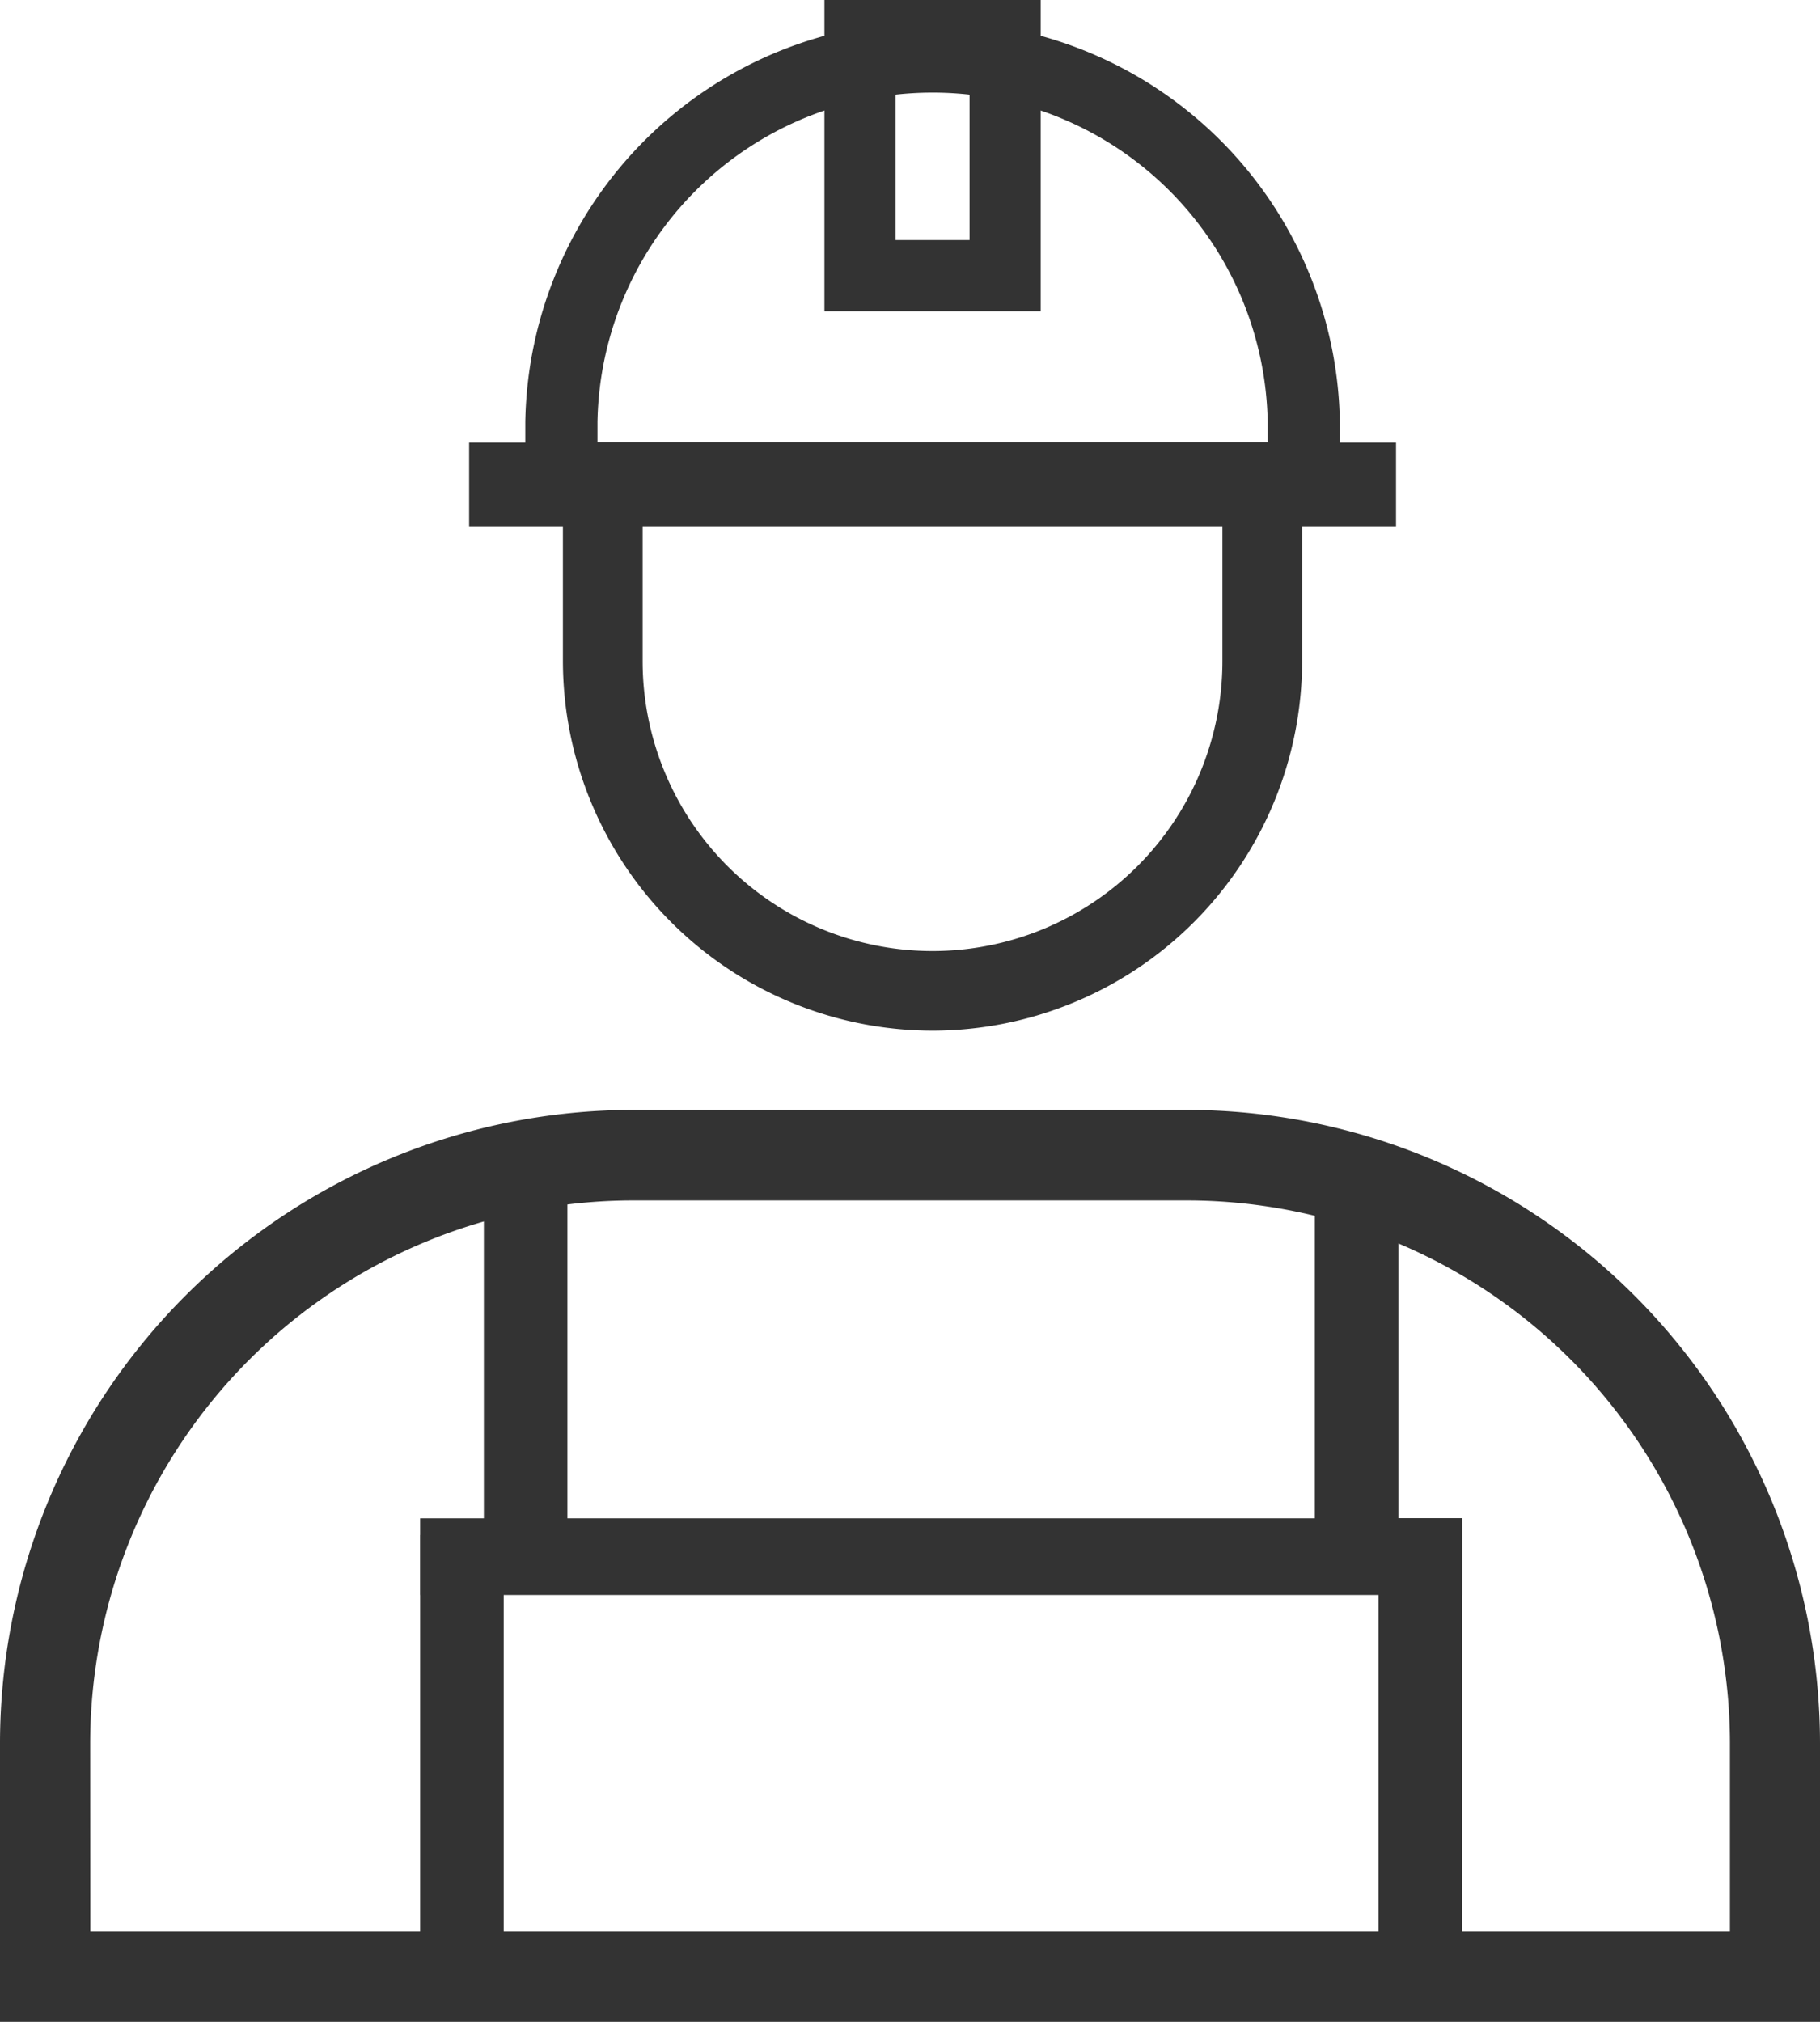 <svg id="NEKATEGORIZOVANO" xmlns="http://www.w3.org/2000/svg" viewBox="0 0 161.66 179.56"><defs><style>.cls-1{fill:#333;stroke:#333;stroke-miterlimit:10;stroke-width:2px;}</style></defs><path class="cls-1" d="M443,2222.67H283.34v-23.76a55.28,55.28,0,0,1,55.22-55.23h49.21A55.28,55.28,0,0,1,443,2198.91Zm-153.64-6H437v-17.74a49.27,49.27,0,0,0-49.21-49.21H338.56a49.27,49.27,0,0,0-49.21,49.21Z" transform="translate(-282.34 -2044.11)"/><path class="cls-1" d="M365.17,2134.64a31.86,31.86,0,0,1-31.83-31.82v-18.44H397v18.44A31.86,31.86,0,0,1,365.17,2134.64Zm-26.75-45.19v13.37a26.75,26.75,0,0,0,53.5,0v-13.37Z" transform="translate(-282.34 -2044.11)"/><path class="cls-1" d="M400.35,2089.44H330v-7.86a35.18,35.18,0,0,1,70.35,0ZM334.41,2085h61.53v-3.45a30.77,30.77,0,0,0-61.53,0Z" transform="translate(-282.34 -2044.11)"/><rect class="cls-1" x="42.67" y="40.31" width="80.33" height="5.42"/><rect class="cls-1" x="312.64" y="2160.86" width="32.76" height="5.42" transform="translate(-2116.88 448.48) rotate(-90)"/><rect class="cls-1" x="386.45" y="2160.86" width="32.76" height="5.42" transform="translate(-2043.07 522.29) rotate(-90)"/><rect class="cls-1" x="38.32" y="135.84" width="90.54" height="4.81"/><rect class="cls-1" x="304.76" y="2197.33" width="37.22" height="5.42" transform="translate(-2159.01 479.3) rotate(-90)"/><rect class="cls-1" x="389.88" y="2195.85" width="37.22" height="5.42" transform="translate(-2072.41 562.93) rotate(-90)"/><path class="cls-1" d="M373.78,2070.75H356.57v-25.64h17.21Zm-12.89-4.32h8.57v-17h-8.57Z" transform="translate(-282.34 -2044.11)"/></svg>
